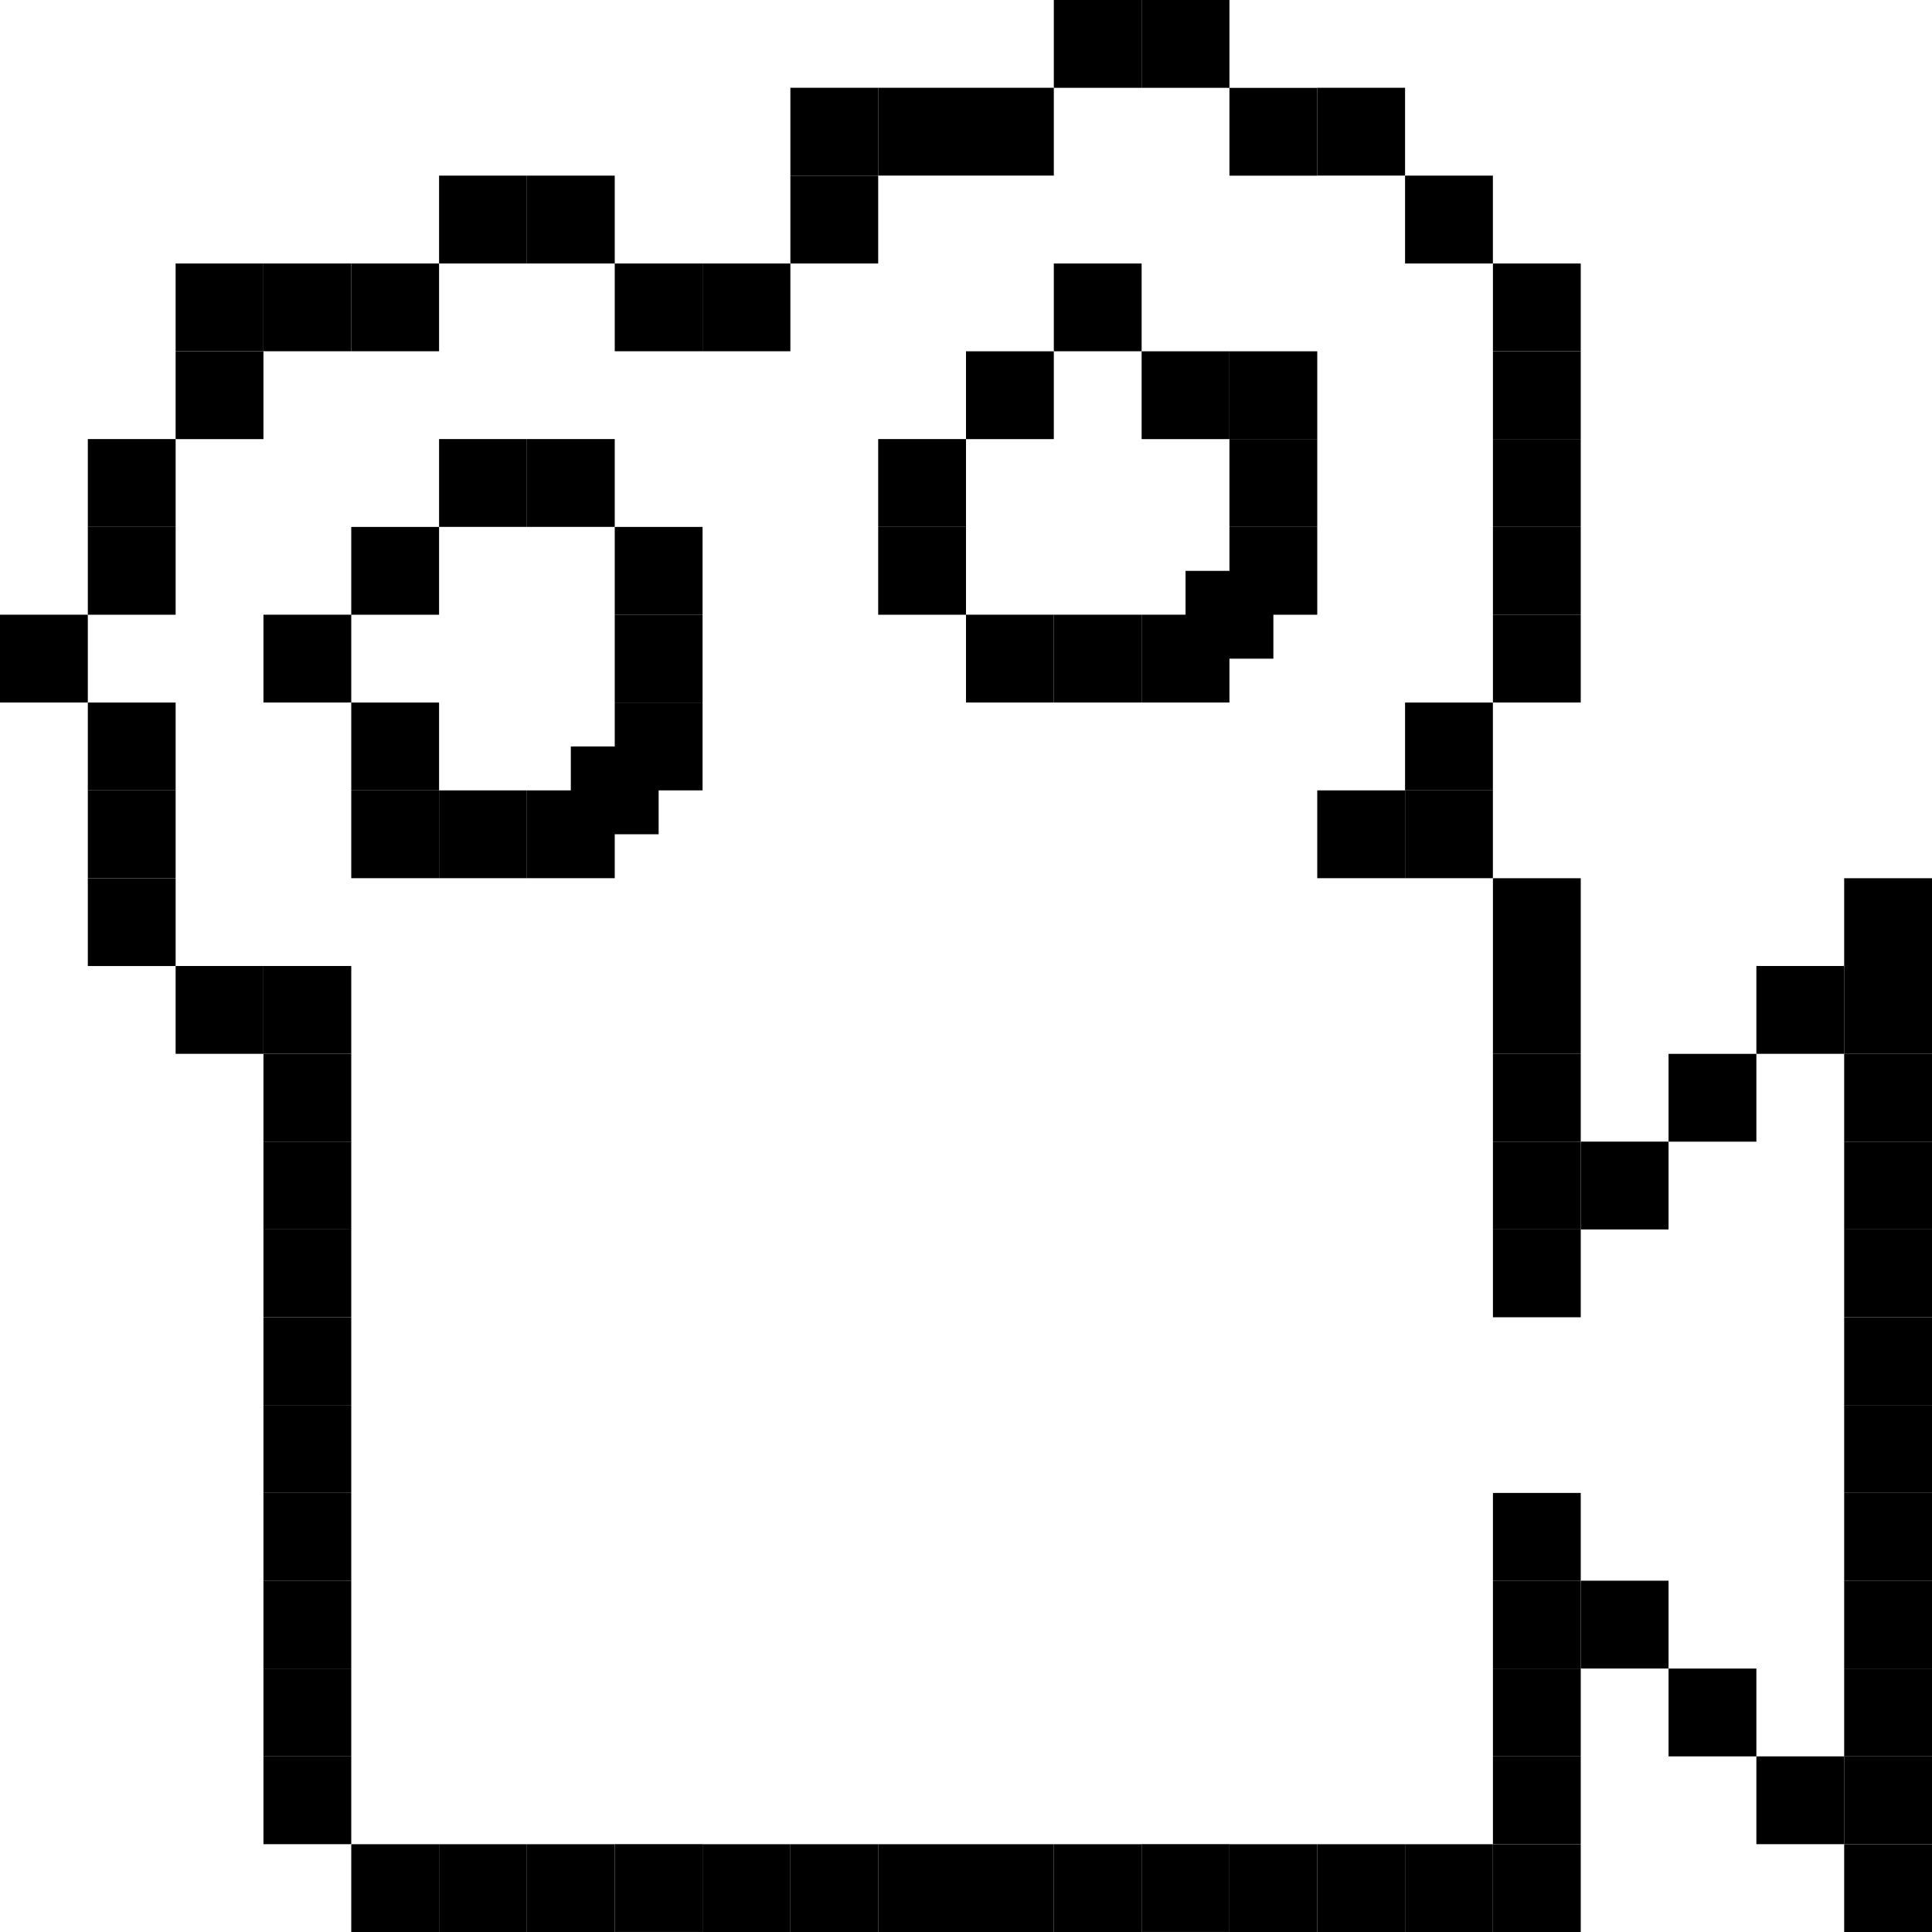 <svg width="42" height="42" viewBox="0 0 42 42" fill="none" xmlns="http://www.w3.org/2000/svg">
<rect x="32.455" y="21" width="1.909" height="1.909" fill="currentColor"/>
<rect x="32.455" y="22.908" width="1.909" height="1.909" fill="currentColor"/>
<rect x="32.455" y="24.818" width="1.909" height="1.909" fill="currentColor"/>
<rect x="32.455" y="26.727" width="1.909" height="1.909" fill="currentColor"/>
<rect x="32.455" y="19.092" width="1.909" height="1.909" fill="currentColor"/>
<rect x="30.545" y="17.182" width="1.909" height="1.909" fill="currentColor"/>
<rect x="28.636" y="17.182" width="1.909" height="1.909" fill="currentColor"/>
<rect x="32.455" y="5.727" width="1.909" height="1.909" fill="currentColor"/>
<rect x="32.455" y="7.637" width="1.909" height="1.909" fill="currentColor"/>
<rect x="32.455" y="9.545" width="1.909" height="1.909" fill="currentColor"/>
<rect x="32.455" y="11.455" width="1.909" height="1.909" fill="currentColor"/>
<rect x="32.455" y="13.363" width="1.909" height="1.909" fill="currentColor"/>
<rect x="30.545" y="15.273" width="1.909" height="1.909" fill="currentColor"/>
<rect x="30.545" y="3.818" width="1.909" height="1.909" fill="currentColor"/>
<rect x="28.636" y="1.908" width="1.909" height="1.909" fill="currentColor"/>
<rect x="26.727" y="1.91" width="1.909" height="1.909" fill="currentColor"/>
<rect x="24.818" width="1.909" height="1.909" fill="currentColor"/>
<rect x="19.091" y="1.908" width="1.909" height="1.909" fill="currentColor"/>
<rect x="21" y="1.908" width="1.909" height="1.909" fill="currentColor"/>
<rect x="22.909" width="1.909" height="1.909" fill="currentColor"/>
<rect x="17.182" y="1.908" width="1.909" height="1.909" fill="currentColor"/>
<rect x="17.182" y="3.818" width="1.909" height="1.909" fill="currentColor"/>
<rect x="15.273" y="5.727" width="1.909" height="1.909" fill="currentColor"/>
<rect x="13.364" y="5.727" width="1.909" height="1.909" fill="currentColor"/>
<rect x="11.455" y="3.818" width="1.909" height="1.909" fill="currentColor"/>
<rect x="9.545" y="3.818" width="1.909" height="1.909" fill="currentColor"/>
<rect x="7.636" y="5.727" width="1.909" height="1.909" fill="currentColor"/>
<rect x="5.727" y="5.727" width="1.909" height="1.909" fill="currentColor"/>
<rect x="3.818" y="5.727" width="1.909" height="1.909" fill="currentColor"/>
<rect x="3.818" y="7.637" width="1.909" height="1.909" fill="currentColor"/>
<rect x="1.909" y="9.545" width="1.909" height="1.909" fill="currentColor"/>
<rect x="1.909" y="11.455" width="1.909" height="1.909" fill="currentColor"/>
<rect y="13.363" width="1.909" height="1.909" fill="currentColor"/>
<rect x="1.909" y="15.273" width="1.909" height="1.909" fill="currentColor"/>
<rect x="1.909" y="17.182" width="1.909" height="1.909" fill="currentColor"/>
<rect x="1.909" y="19.092" width="1.909" height="1.909" fill="currentColor"/>
<rect x="3.818" y="21" width="1.909" height="1.909" fill="currentColor"/>
<rect x="5.727" y="21" width="1.909" height="1.909" fill="currentColor"/>
<rect x="5.727" y="22.91" width="1.909" height="1.909" fill="currentColor"/>
<rect x="5.727" y="24.818" width="1.909" height="1.909" fill="currentColor"/>
<rect x="5.727" y="26.727" width="1.909" height="1.909" fill="currentColor"/>
<rect x="5.727" y="28.637" width="1.909" height="1.909" fill="currentColor"/>
<rect x="5.727" y="30.545" width="1.909" height="1.909" fill="currentColor"/>
<rect x="5.727" y="32.455" width="1.909" height="1.909" fill="currentColor"/>
<rect x="5.727" y="34.363" width="1.909" height="1.909" fill="currentColor"/>
<rect x="5.727" y="36.273" width="1.909" height="1.909" fill="currentColor"/>
<rect x="5.727" y="38.182" width="1.909" height="1.909" fill="currentColor"/>
<rect x="7.636" y="40.092" width="1.909" height="1.909" fill="currentColor"/>
<rect x="9.545" y="40.092" width="1.909" height="1.909" fill="currentColor"/>
<rect x="11.455" y="40.092" width="1.909" height="1.909" fill="currentColor"/>
<rect x="13.364" y="40.09" width="1.909" height="1.909" fill="currentColor"/>
<rect x="15.273" y="40.092" width="1.909" height="1.909" fill="currentColor"/>
<rect x="17.182" y="40.092" width="1.909" height="1.909" fill="currentColor"/>
<rect x="19.091" y="40.092" width="1.909" height="1.909" fill="currentColor"/>
<rect x="21" y="40.092" width="1.909" height="1.909" fill="currentColor"/>
<rect x="22.909" y="40.092" width="1.909" height="1.909" fill="currentColor"/>
<rect x="24.818" y="40.09" width="1.909" height="1.909" fill="currentColor"/>
<rect x="26.727" y="40.092" width="1.909" height="1.909" fill="currentColor"/>
<rect x="28.636" y="40.092" width="1.909" height="1.909" fill="currentColor"/>
<rect x="30.545" y="40.092" width="1.909" height="1.909" fill="currentColor"/>
<rect x="32.455" y="40.092" width="1.909" height="1.909" fill="currentColor"/>
<rect x="32.455" y="38.182" width="1.909" height="1.909" fill="currentColor"/>
<rect x="32.455" y="32.455" width="1.909" height="1.909" fill="currentColor"/>
<rect x="32.455" y="34.363" width="1.909" height="1.909" fill="currentColor"/>
<rect x="32.455" y="36.273" width="1.909" height="1.909" fill="currentColor"/>
<rect x="34.364" y="34.363" width="1.909" height="1.909" fill="currentColor"/>
<rect x="36.273" y="36.273" width="1.909" height="1.909" fill="currentColor"/>
<rect x="38.182" y="38.182" width="1.909" height="1.909" fill="currentColor"/>
<rect x="40.091" y="40.092" width="1.909" height="1.909" fill="currentColor"/>
<rect x="40.091" y="19.092" width="1.909" height="1.909" fill="currentColor"/>
<rect x="40.091" y="21" width="1.909" height="1.909" fill="currentColor"/>
<rect x="40.091" y="22.908" width="1.909" height="1.909" fill="currentColor"/>
<rect x="40.091" y="24.818" width="1.909" height="1.909" fill="currentColor"/>
<rect x="40.091" y="26.727" width="1.909" height="1.909" fill="currentColor"/>
<rect x="40.091" y="28.637" width="1.909" height="1.909" fill="currentColor"/>
<rect x="40.091" y="30.545" width="1.909" height="1.909" fill="currentColor"/>
<rect x="40.091" y="32.455" width="1.909" height="1.909" fill="currentColor"/>
<rect x="40.091" y="34.363" width="1.909" height="1.909" fill="currentColor"/>
<rect x="40.091" y="36.273" width="1.909" height="1.909" fill="currentColor"/>
<rect x="40.091" y="38.182" width="1.909" height="1.909" fill="currentColor"/>
<rect x="38.182" y="21" width="1.909" height="1.909" fill="currentColor"/>
<rect x="36.273" y="22.91" width="1.909" height="1.909" fill="currentColor"/>
<rect x="34.364" y="24.818" width="1.909" height="1.909" fill="currentColor"/>
<rect x="24.818" y="7.637" width="1.909" height="1.909" fill="currentColor"/>
<rect x="22.909" y="5.727" width="1.909" height="1.909" fill="currentColor"/>
<rect x="26.727" y="7.637" width="1.909" height="1.909" fill="currentColor"/>
<rect x="26.727" y="9.545" width="1.909" height="1.909" fill="currentColor"/>
<rect x="26.727" y="11.455" width="1.909" height="1.909" fill="currentColor"/>
<rect x="25.773" y="12.41" width="1.909" height="1.909" fill="currentColor"/>
<rect x="24.818" y="13.363" width="1.909" height="1.909" fill="currentColor"/>
<rect x="22.909" y="13.363" width="1.909" height="1.909" fill="currentColor"/>
<rect x="21" y="13.363" width="1.909" height="1.909" fill="currentColor"/>
<rect x="19.091" y="11.455" width="1.909" height="1.909" fill="currentColor"/>
<rect x="19.091" y="9.545" width="1.909" height="1.909" fill="currentColor"/>
<rect x="21" y="7.637" width="1.909" height="1.909" fill="currentColor"/>
<rect x="11.455" y="9.545" width="1.909" height="1.909" fill="currentColor"/>
<rect x="9.545" y="9.545" width="1.909" height="1.909" fill="currentColor"/>
<rect x="13.364" y="11.455" width="1.909" height="1.909" fill="currentColor"/>
<rect x="13.364" y="13.363" width="1.909" height="1.909" fill="currentColor"/>
<rect x="13.364" y="15.273" width="1.909" height="1.909" fill="currentColor"/>
<rect x="12.409" y="16.227" width="1.909" height="1.909" fill="currentColor"/>
<rect x="11.455" y="17.182" width="1.909" height="1.909" fill="currentColor"/>
<rect x="9.545" y="17.182" width="1.909" height="1.909" fill="currentColor"/>
<rect x="7.636" y="17.182" width="1.909" height="1.909" fill="currentColor"/>
<rect x="7.636" y="15.273" width="1.909" height="1.909" fill="currentColor"/>
<rect x="5.727" y="13.363" width="1.909" height="1.909" fill="currentColor"/>
<rect x="7.636" y="11.455" width="1.909" height="1.909" fill="currentColor"/>
</svg>
